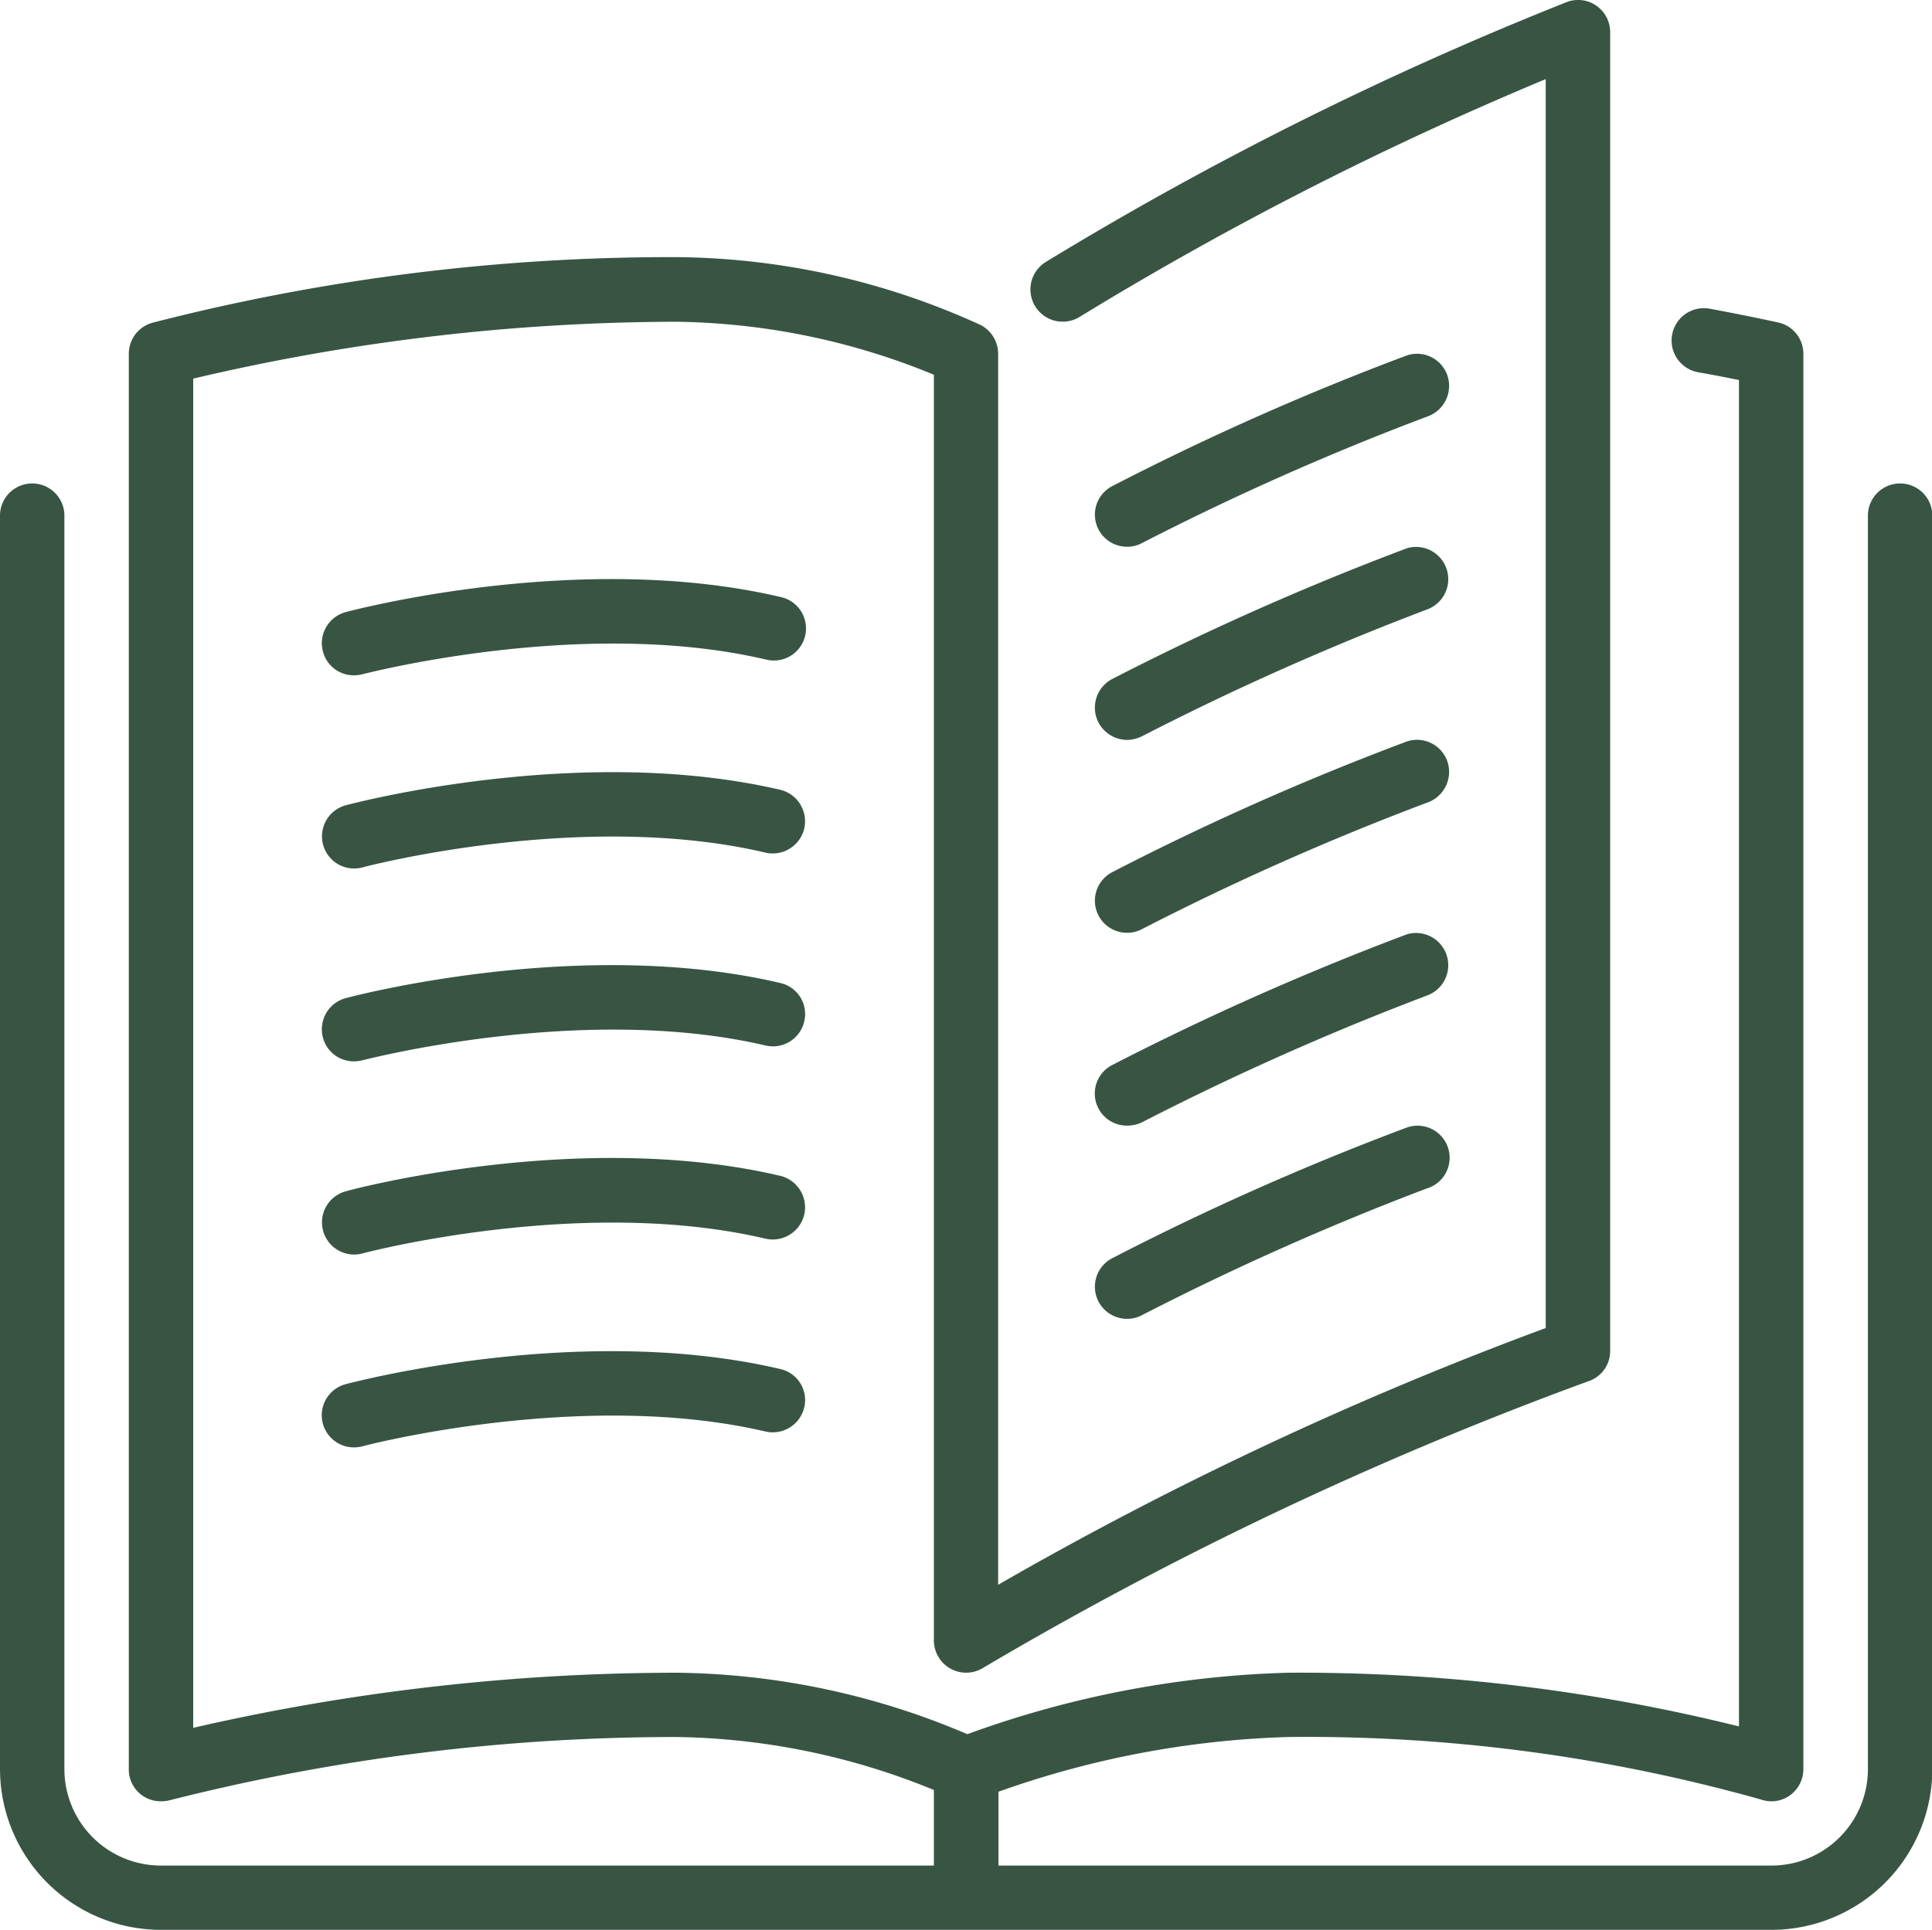 <svg xmlns="http://www.w3.org/2000/svg" width="54.688" height="54.65" viewBox="0 0 54.688 54.65">
<defs>
    <style>
      .cls-1 {
        fill: #385543;
        fill-rule: evenodd;
      }
    </style>
  </defs>
  <path class="cls-1" d="M761.384,1064.24a76.765,76.765,0,0,0-8.066,3.58,0.877,0.877,0,0,1-.413.1,0.909,0.909,0,0,1-.414-1.72,77.027,77.027,0,0,1,8.342-3.7,0.909,0.909,0,0,1,1.144.59A0.921,0.921,0,0,1,761.384,1064.24Zm-8.893,7.42a79.117,79.117,0,0,1,8.342-3.7,0.913,0.913,0,0,1,.551,1.74,78.377,78.377,0,0,0-8.066,3.59,1.015,1.015,0,0,1-.413.1,0.928,0.928,0,0,1-.814-0.5A0.917,0.917,0,0,1,752.491,1071.66Zm0,5.47a77.027,77.027,0,0,1,8.342-3.7,0.909,0.909,0,0,1,1.144.59,0.921,0.921,0,0,1-.593,1.15,76.765,76.765,0,0,0-8.066,3.58,0.877,0.877,0,0,1-.413.1A0.909,0.909,0,0,1,752.491,1077.13Zm0,10.93a77.027,77.027,0,0,1,8.342-3.7,0.908,0.908,0,1,1,.551,1.73,78.377,78.377,0,0,0-8.066,3.59,0.877,0.877,0,0,1-.413.1A0.909,0.909,0,0,1,752.491,1088.06Zm0-5.47a79.117,79.117,0,0,1,8.342-3.7,0.913,0.913,0,0,1,.551,1.74,78.377,78.377,0,0,0-8.066,3.59,1,1,0,0,1-.413.09A0.908,0.908,0,0,1,752.491,1082.59Zm-8.726,9.7a0.917,0.917,0,0,1-1.1.68c-5.187-1.21-11.346.4-11.407,0.42a0.962,0.962,0,0,1-.237.03,0.91,0.91,0,0,1-.235-1.79c0.269-.07,6.665-1.75,12.294-0.43A0.9,0.9,0,0,1,743.765,1092.29Zm0-5.46a0.917,0.917,0,0,1-1.1.68c-5.187-1.22-11.346.4-11.407,0.42a0.962,0.962,0,0,1-.237.03,0.911,0.911,0,0,1-.235-1.79c0.269-.08,6.665-1.76,12.294-0.44A0.918,0.918,0,0,1,743.765,1086.83Zm0-5.47a0.909,0.909,0,0,1-1.1.68c-5.187-1.21-11.346.41-11.407,0.42a0.962,0.962,0,0,1-.237.03,0.9,0.9,0,0,1-.879-0.67,0.913,0.913,0,0,1,.644-1.12c0.269-.07,6.665-1.75,12.294-0.43A0.9,0.9,0,0,1,743.765,1081.36Zm-1.1-10.25c-5.187-1.21-11.346.41-11.407,0.42a0.962,0.962,0,0,1-.237.03,0.9,0.9,0,0,1-.879-0.67,0.913,0.913,0,0,1,.644-1.12c0.269-.07,6.665-1.75,12.294-0.43A0.909,0.909,0,1,1,742.67,1071.11Zm1.1,4.79a0.917,0.917,0,0,1-1.1.68c-5.187-1.22-11.346.4-11.407,0.42a0.962,0.962,0,0,1-.237.03,0.911,0.911,0,0,1-.235-1.79c0.269-.07,6.665-1.75,12.294-0.44A0.918,0.918,0,0,1,743.765,1075.9Zm27.371,31.18H725.558a4.559,4.559,0,0,1-4.558-4.55v-35.52a0.912,0.912,0,0,1,1.823,0v35.52a2.733,2.733,0,0,0,2.735,2.73h21.877v-2.14a19.855,19.855,0,0,0-7.292-1.5,58.34,58.34,0,0,0-14.336,1.79,1.047,1.047,0,0,1-.249.03,0.9,0.9,0,0,1-.912-0.91v-40.07a0.912,0.912,0,0,1,.661-0.88,58.936,58.936,0,0,1,14.836-1.86,21.05,21.05,0,0,1,8.611,1.92,0.919,0.919,0,0,1,.5.82v34.85a102.069,102.069,0,0,1,15.5-7.27v-35.36a96.034,96.034,0,0,0-13.19,6.73,0.913,0.913,0,0,1-.966-1.55,97.58,97.58,0,0,1,14.747-7.36,0.9,0.9,0,0,1,.84.1,0.911,0.911,0,0,1,.393.75v37.34a0.9,0.9,0,0,1-.624.86,103.643,103.643,0,0,0-17.138,8.12,0.913,0.913,0,0,1-1.381-.78v-35.84a19.728,19.728,0,0,0-7.292-1.5,60,60,0,0,0-13.674,1.61v38.2a61.22,61.22,0,0,1,13.674-1.56,21.463,21.463,0,0,1,8.239,1.74,28.742,28.742,0,0,1,9.08-1.74,51.606,51.606,0,0,1,12.762,1.52V1063.2c-0.3-.06-0.691-0.14-1.157-0.22a0.915,0.915,0,0,1,.33-1.8c1.222,0.23,1.936.39,1.936,0.39a0.906,0.906,0,0,1,.714.89v40.07a0.913,0.913,0,0,1-.378.74,0.894,0.894,0,0,1-.821.12,47.522,47.522,0,0,0-13.386-1.77,26.7,26.7,0,0,0-8.2,1.55v2.09h21.878a2.732,2.732,0,0,0,2.734-2.73v-35.52a0.912,0.912,0,0,1,1.823,0v35.52A4.558,4.558,0,0,1,771.136,1107.08Z" transform="translate(-721 -1052.44)"/>
</svg>
